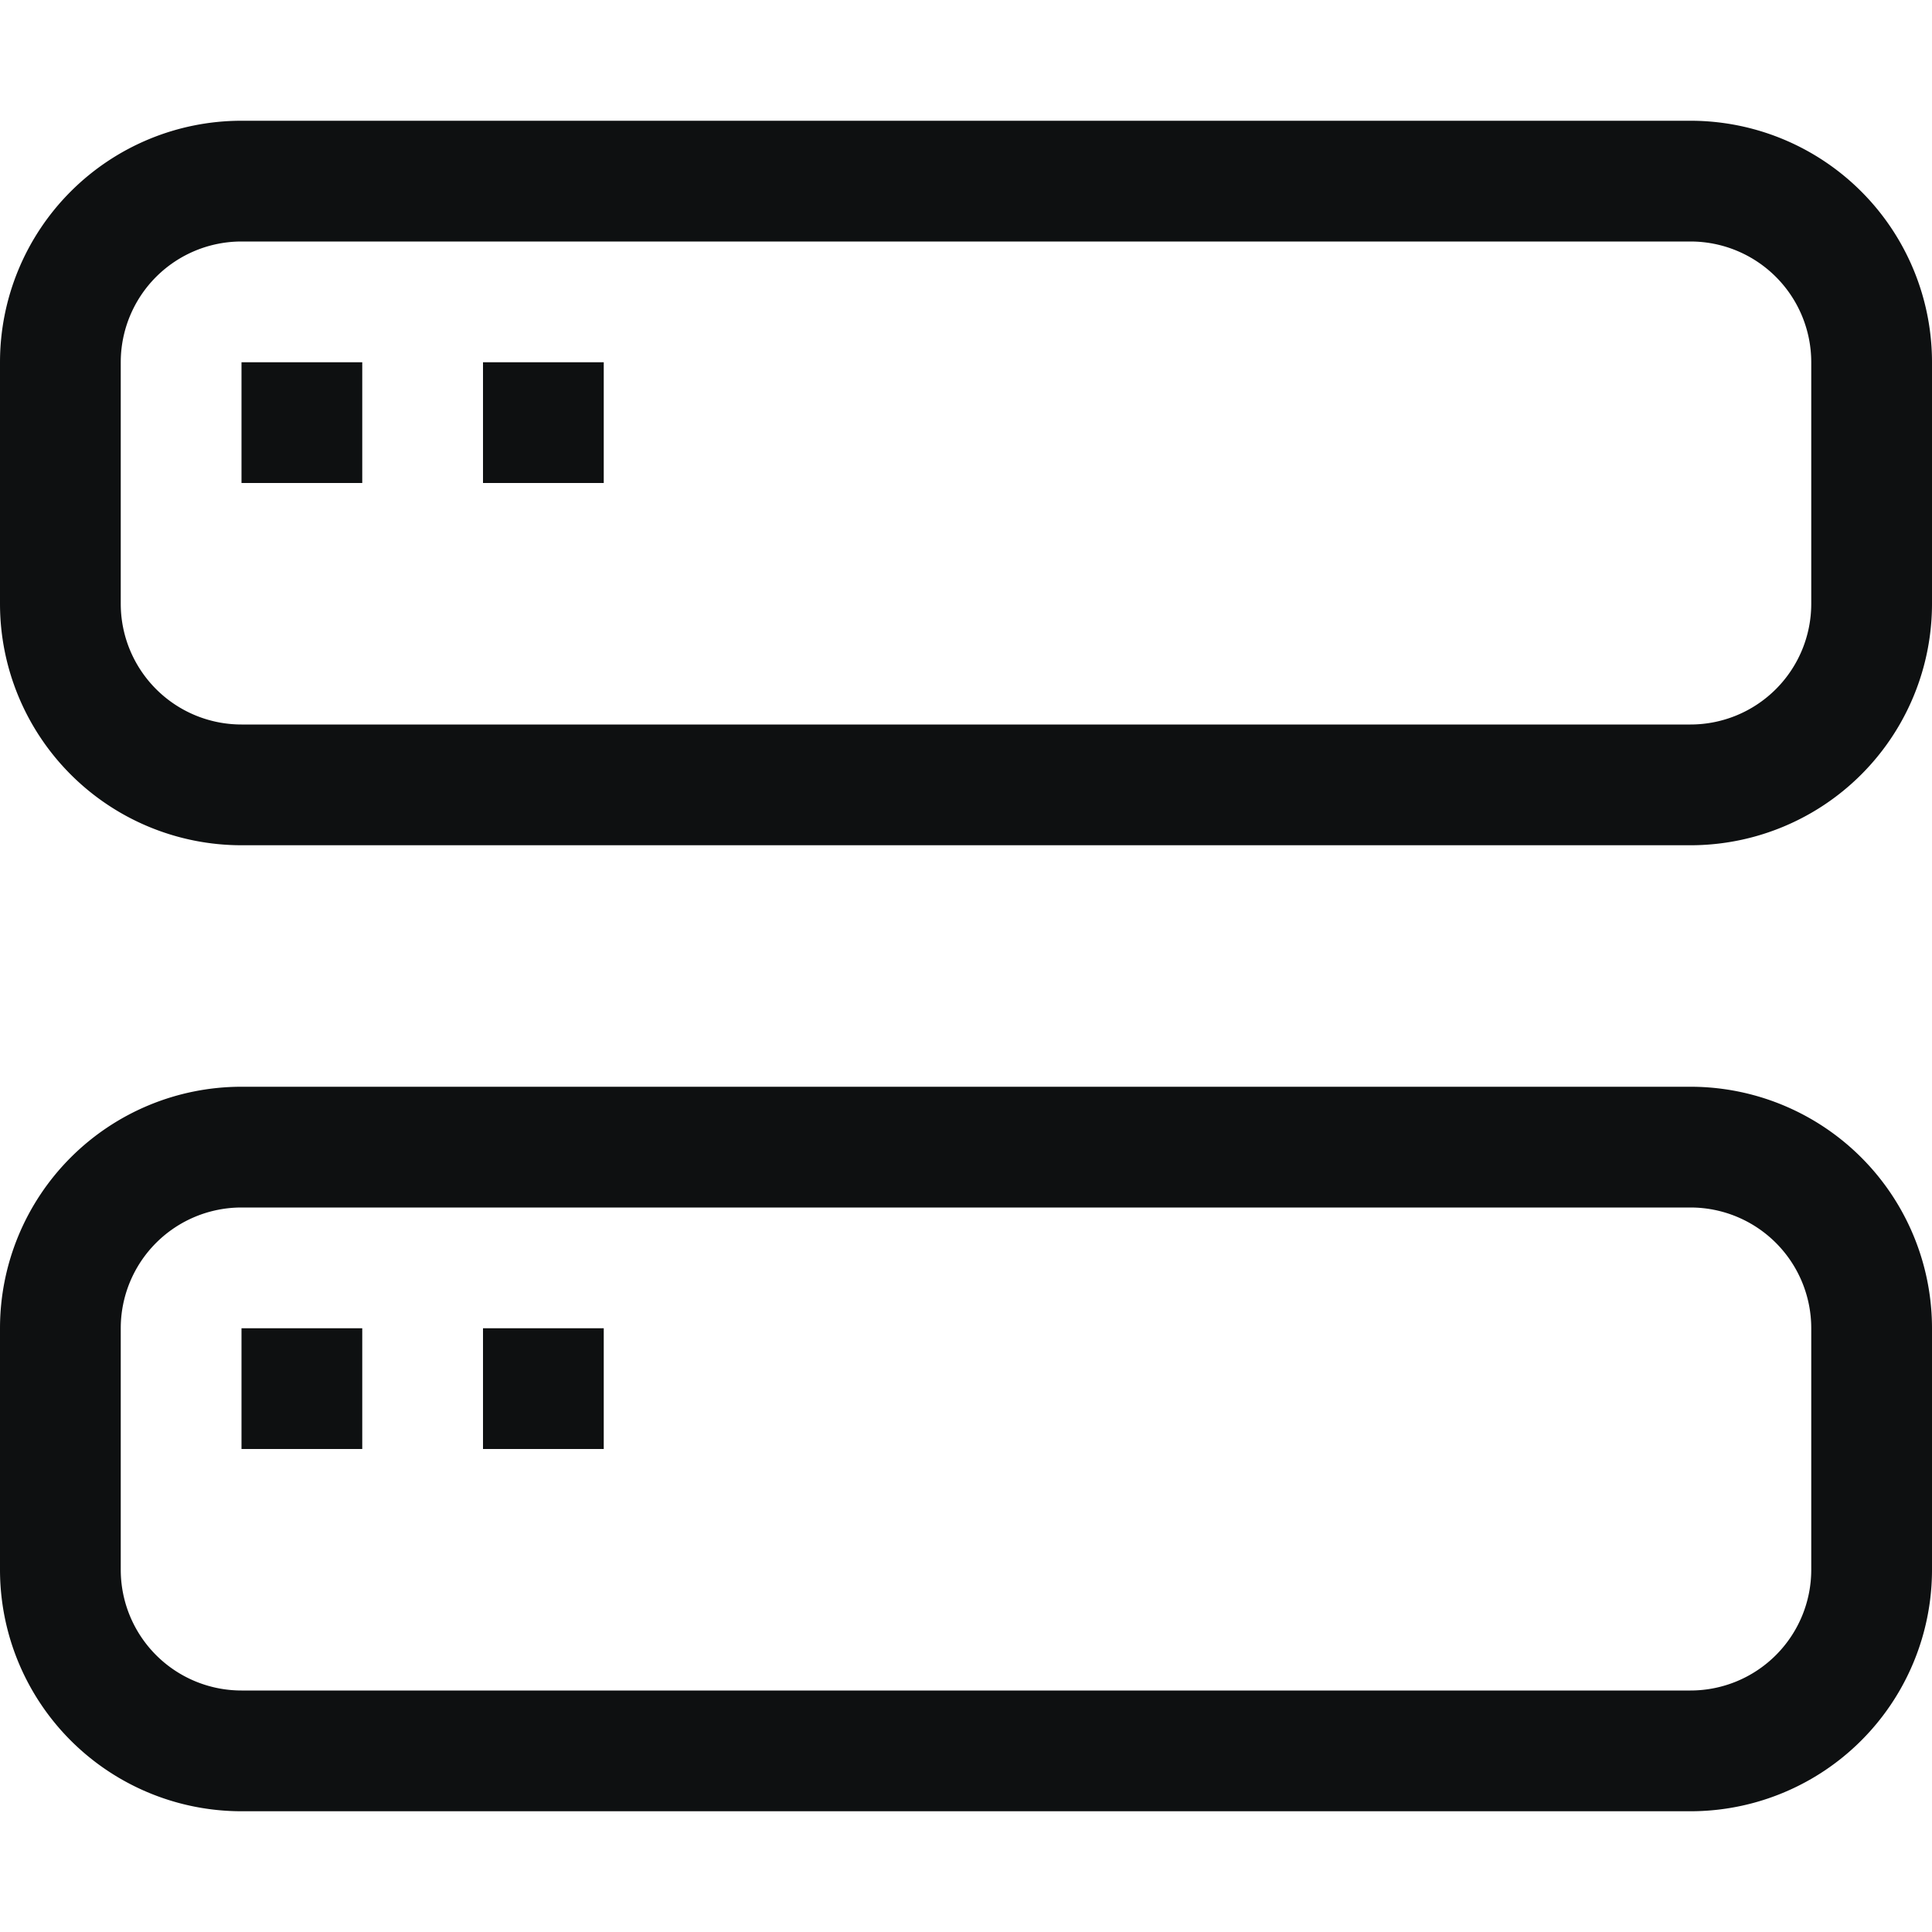 <svg xmlns="http://www.w3.org/2000/svg" fill="none" viewBox="0 0 16 16"><path fill="#0E1011" d="M2 3v1h1V3H2ZM4 3v1h1V3H4Z"/><path fill="#0E1011" fill-rule="evenodd" d="M0 3a2 2 0 0 1 2-2h12a2 2 0 0 1 2 2v2a2 2 0 0 1-2 2H2a2 2 0 0 1-2-2V3Zm2-1a1 1 0 0 0-1 1v2a1 1 0 0 0 1 1h12a1 1 0 0 0 1-1V3a1 1 0 0 0-1-1H2Z" clip-rule="evenodd"/><path fill="#0E1011" d="M2 11v1h1v-1H2ZM4 11v1h1v-1H4Z"/><path fill="#0E1011" fill-rule="evenodd" d="M2 9a2 2 0 0 0-2 2v2a2 2 0 0 0 2 2h12a2 2 0 0 0 2-2v-2a2 2 0 0 0-2-2H2Zm-1 2a1 1 0 0 1 1-1h12a1 1 0 0 1 1 1v2a1 1 0 0 1-1 1H2a1 1 0 0 1-1-1v-2Z" clip-rule="evenodd"/></svg>